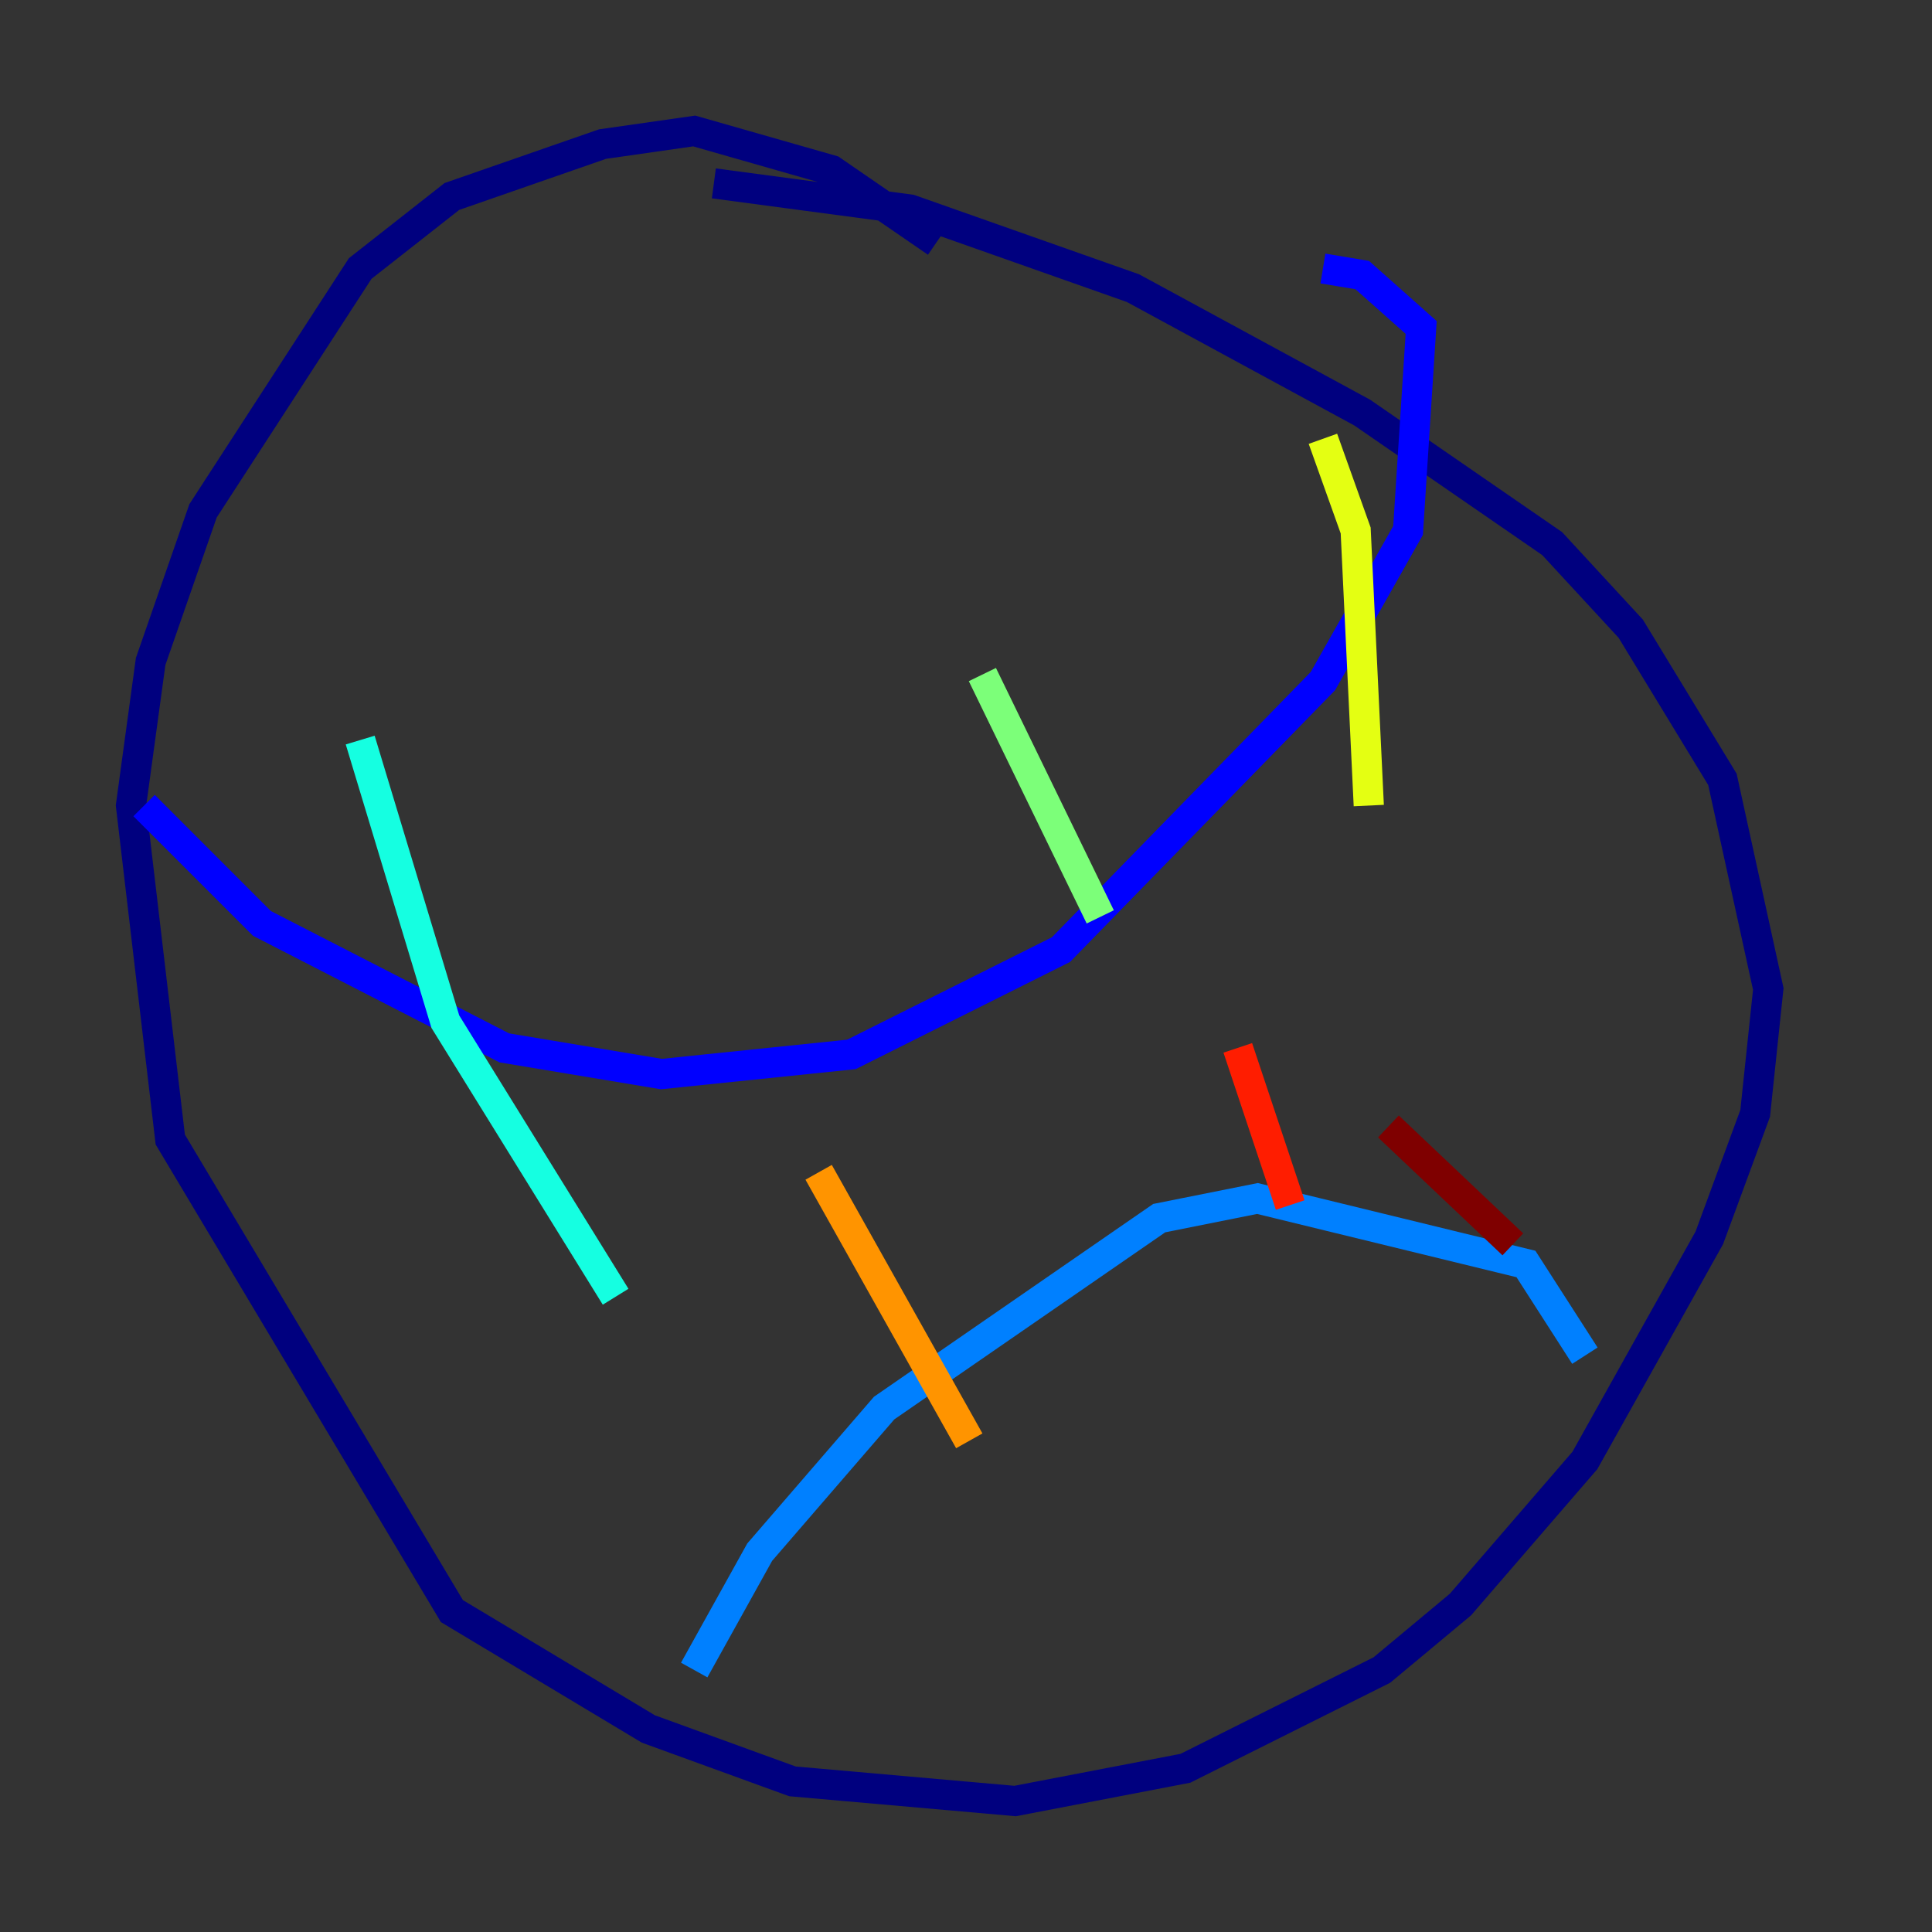 <?xml version="1.0" encoding="utf-8" ?>
<svg baseProfile="tiny" height="128" version="1.2" viewBox="0,0,128,128" width="128" xmlns="http://www.w3.org/2000/svg" xmlns:ev="http://www.w3.org/2001/xml-events" xmlns:xlink="http://www.w3.org/1999/xlink"><rect x="0" y="0" width="128" height="128" fill="#333333" stroke="none"/><defs /><polyline fill="none" points="62.047,16.054 55.105,11.281 45.993,8.678 39.919,9.546 29.939,13.017 23.864,17.79 13.451,33.844 9.98,43.824 8.678,53.37 11.281,75.498 29.939,106.739 42.956,114.549 52.502,118.02 67.254,119.322 78.536,117.153 91.552,110.644 96.759,106.305 105.003,96.759 113.248,82.007 116.285,73.763 117.153,65.519 114.115,51.634 108.041,41.654 102.834,36.014 90.251,27.336 75.064,19.091 60.312,13.885 47.295,12.149" stroke="#00007f" stroke-width="2" /><polyline fill="none" points="9.546,53.37 17.356,61.18 33.41,69.424 43.824,71.159 56.407,69.858 70.291,62.915 87.647,45.125 93.288,35.146 94.156,21.695 90.251,18.224 87.647,17.79" stroke="#0000ff" stroke-width="2" /><polyline fill="none" points="45.993,110.644 50.332,102.834 58.576,93.288 76.8,80.705 83.308,79.403 101.098,83.742 105.003,89.817" stroke="#0080ff" stroke-width="2" /><polyline fill="none" points="23.864,49.031 29.505,67.688 40.786,85.912" stroke="#15ffe1" stroke-width="2" /><polyline fill="none" points="65.085,44.691 72.895,60.746" stroke="#7cff79" stroke-width="2" /><polyline fill="none" points="87.647,29.071 89.817,35.146 90.685,53.37" stroke="#e4ff12" stroke-width="2" /><polyline fill="none" points="54.237,77.668 64.217,95.458" stroke="#ff9400" stroke-width="2" /><polyline fill="none" points="82.007,69.424 85.478,79.837" stroke="#ff1d00" stroke-width="2" /><polyline fill="none" points="91.986,74.63 100.231,82.441" stroke="#7f0000" stroke-width="2" /></svg>
